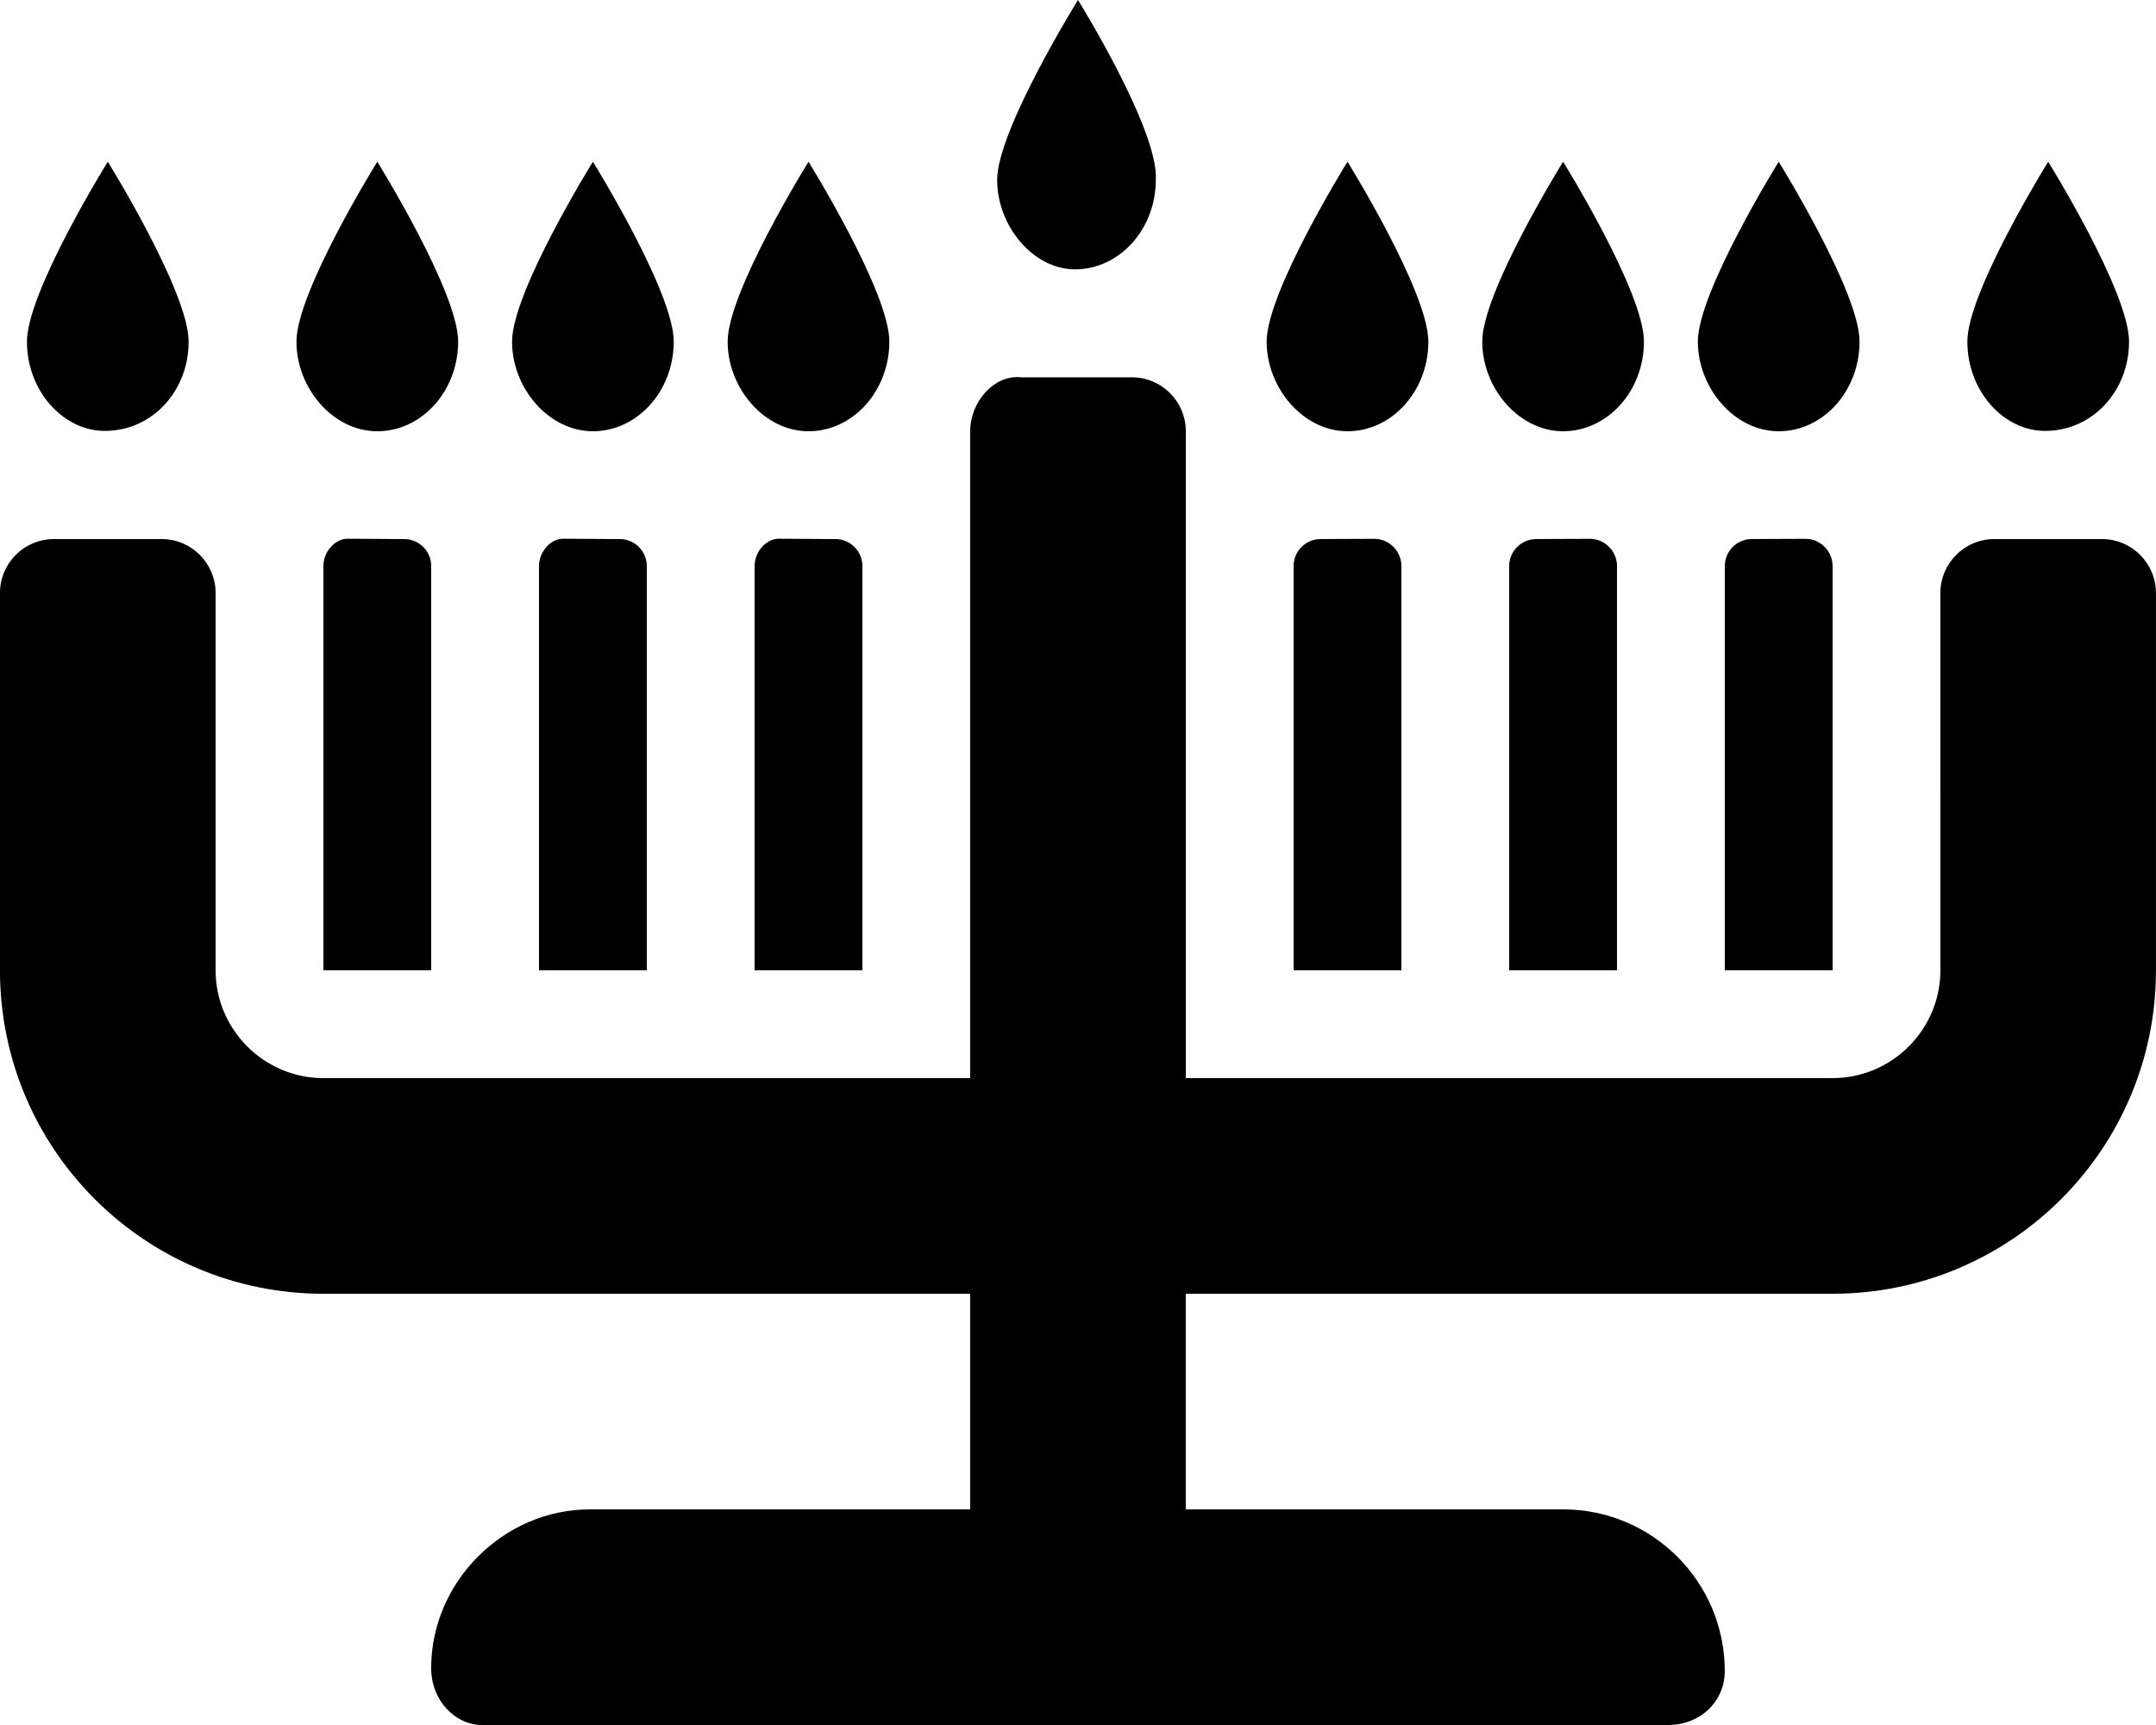 <svg viewBox="0 0 640 512" xmlns="http://www.w3.org/2000/svg"><path d="M231.1 159.9c-3.5 0-7.1 3.7-7.1 8.1v120h32V168c0-4.4-3.6-8-8-8l-16.9-.1Zm-64 0c-3.5 0-7.1 3.7-7.1 8.1v120h32V168c0-4.4-3.6-8-8-8l-16.9-.1Zm224.9.1c-4.4 0-8 3.6-8 8v120h32V168c0-4.375-3.625-8.07-8-8.07l-16 .06Zm64 0c-4.4 0-8 3.6-8 8v120h32V168c0-4.375-3.625-8.07-8-8.07l-16 .06Zm88 8c0-4.375-3.625-8.07-8-8.07l-16 .06c-4.4 0-8 3.6-8 8v120h32v-120Zm-440.9-8.1c-3.48 0-7.1 3.7-7.1 8.1v120h32V168c0-4.4-3.6-8-8-8l-16.9-.1Zm520.9.1h-31.98c-8.84 0-16.03 7.18-16.03 16.02L576 288c0 17.6-14.4 32-32 32H352V128c0-8.84-7.16-16.01-15.99-16.01H303.1c-7.9-.89-15.1 7.21-15.1 16.01v192H96c-17.6 0-32-14.4-32-32l0-112c0-8.8-7.16-16-15.99-16H15.99c-8.837 0-16 7.2-16 16v112c0 53.02 42.98 96 96 96h192v64h-112.9c-25.6 0-47.1 21.5-47.1 47.1 0 9.7 7.2 16.9 15.1 16.9h352c9.8 0 16.9-7.1 16.9-16 0-26.5-21.5-48-48-48h-112v-64h192c53.02 0 96-42.98 96-96V176c0-8.8-7.2-16-16-16Zm-16.9-32.1c14.1 0 24.9-11.9 24.9-26.5 0-14.78-24-53.4-24-53.4s-24 38.62-24 53.38c0 14.62 10.7 26.52 23.1 26.52Zm-576 0c14.15 0 24.9-11.9 24.9-26.5C56 86.62 32 48 32 48s-24 38.62-24 53.4c0 14.6 10.75 26.5 23.1 26.5Zm288-47.96c13.25 0 24-11.94 24-26.57C344 38.62 320 0 320 0s-24 38.62-24 53.38c0 13.72 10.7 26.56 23.1 26.56ZM112 128c13.25 0 24-12 24-26.62C136 86.62 112 48 112 48s-24 38.62-24 53.4c0 13.7 10.75 26.6 24 26.6Zm64 0c13.25 0 24-12 24-26.62C200 86.62 176 48 176 48s-24 38.62-24 53.4c0 13.7 10.8 26.6 24 26.6Zm64 0c13.25 0 24-12 24-26.62C264 86.62 240 48 240 48s-24 38.62-24 53.4c0 13.7 10.8 26.6 24 26.6Zm160 0c13.25 0 24-12 24-26.62C424 86.62 400 48 400 48s-24 38.62-24 53.38c0 13.72 10.8 26.62 24 26.62Zm64 0c13.25 0 24-12 24-26.62C488 86.62 464 48 464 48s-24 38.62-24 53.38c0 13.72 10.8 26.62 24 26.62Zm64 0c13.25 0 24-12 24-26.62C552 86.62 528 48 528 48s-24 38.62-24 53.38c0 13.72 10.8 26.62 24 26.62Z"/></svg>